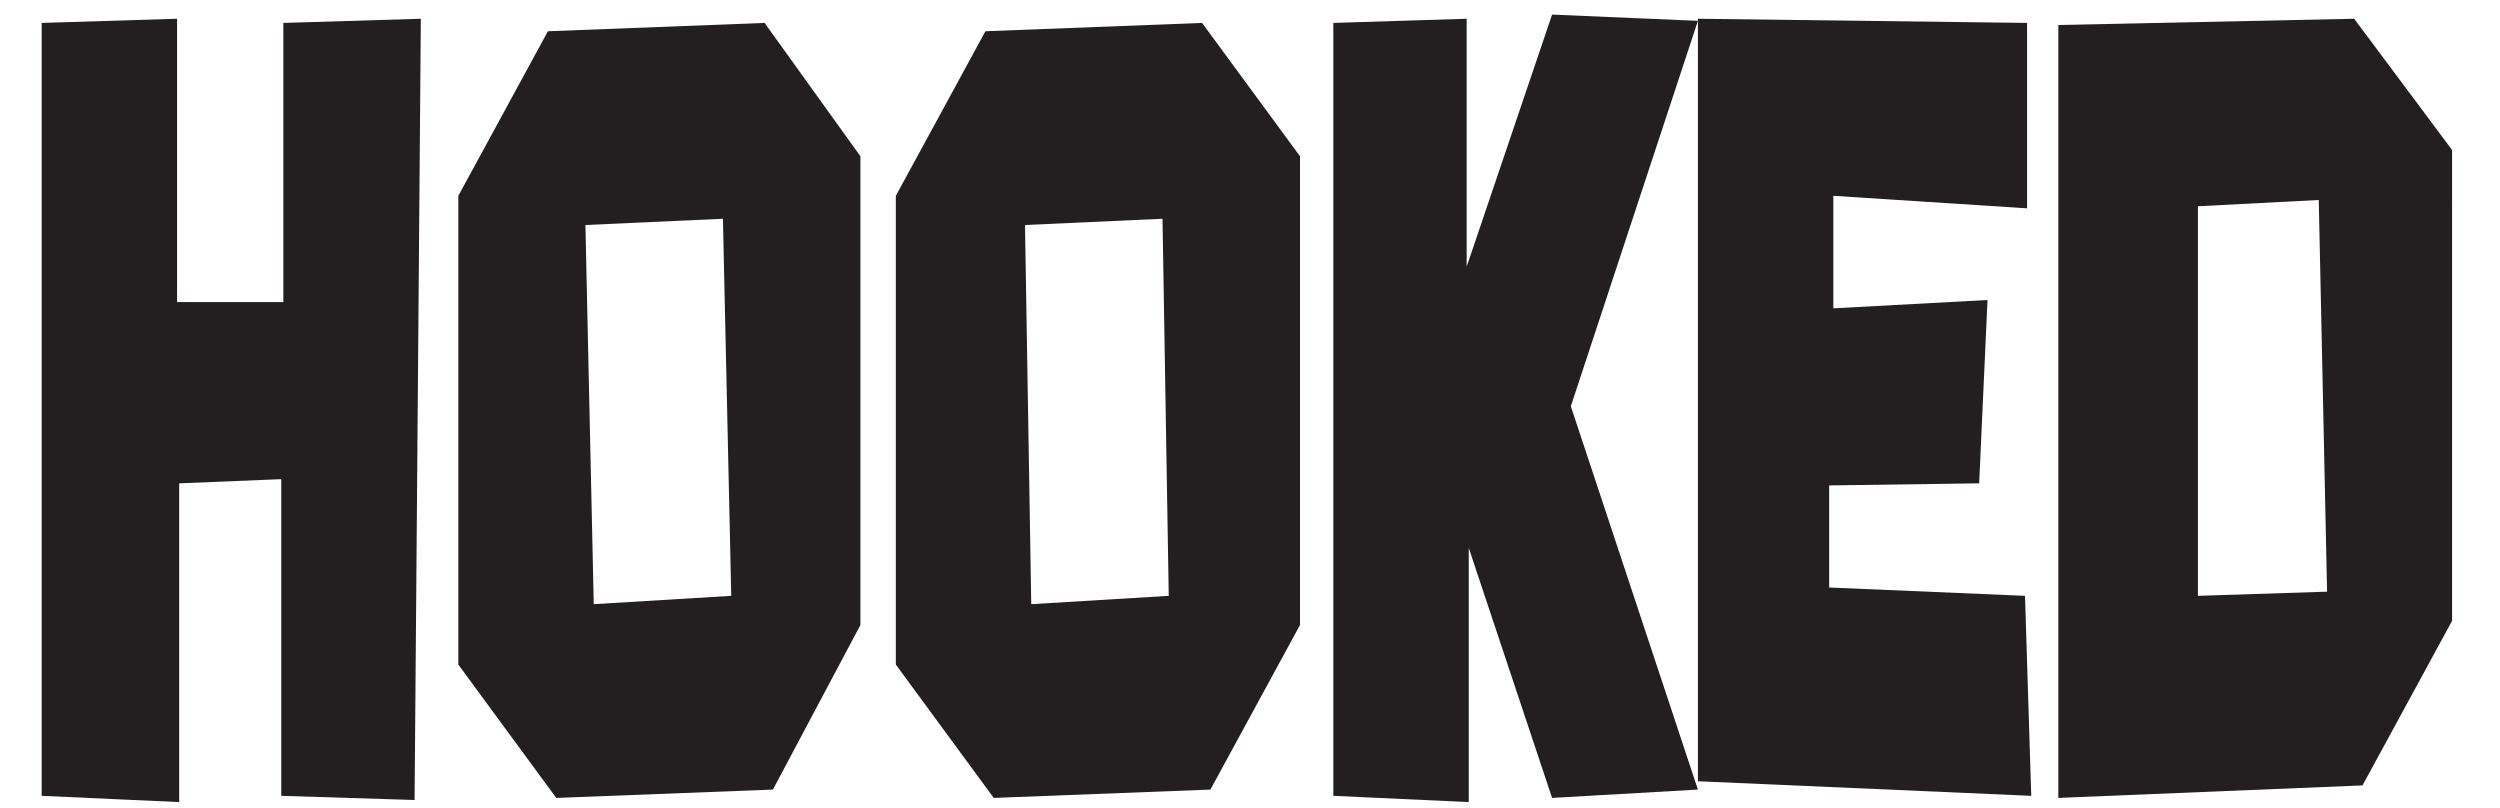 <svg id="efe31490-39ca-4d1c-aba3-035f795af3a7" data-name="Layer 1" xmlns="http://www.w3.org/2000/svg" viewBox="0 0 120 38.8"><defs><style>.baf99d37-0bf5-47dc-8000-06288c282913{fill:#231f20;}</style></defs><title>hooked</title><path class="baf99d37-0bf5-47dc-8000-06288c282913" d="M8.6,23.2V38.5l-6.6-.3V1.1L8.5.9V14.5h5.1V1.1L20.2.9l-.3,37.5-6.4-.2V23Z"/><path class="baf99d37-0bf5-47dc-8000-06288c282913" d="M26.7,38.3,22,31.9V9.4l4.3-7.9,10.4-.4,4.6,6.4V30l-4.2,7.9ZM28.5,29l6.6-.4-.4-18.1-6.6.3Z"/><path class="baf99d37-0bf5-47dc-8000-06288c282913" d="M47.7,38.3,43,31.9V9.4l4.3-7.9,10.4-.4,4.7,6.4V30l-4.3,7.9ZM49.5,29l6.6-.4-.3-18.1-6.6.3Z"/><path class="baf99d37-0bf5-47dc-8000-06288c282913" d="M70.5,26.3V38.5L64,38.2V1.1L70.4.9V12.8L74.5.7l7,.3L75.4,19.5l6.1,18.4-7,.4Z"/><path class="baf99d37-0bf5-47dc-8000-06288c282913" d="M87.8,23.3v4.9l9.4.4.3,9.6-16-.7V.9l15.8.2V10L88,9.4v5.4l7.4-.4L95,23.2Z"/><path class="baf99d37-0bf5-47dc-8000-06288c282913" d="M113,.9l4.7,6.3V29.8l-4.3,7.9-14.6.6V1.2Zm-7.5,9V28.6l6.2-.2-.4-18.8Z"/></svg>